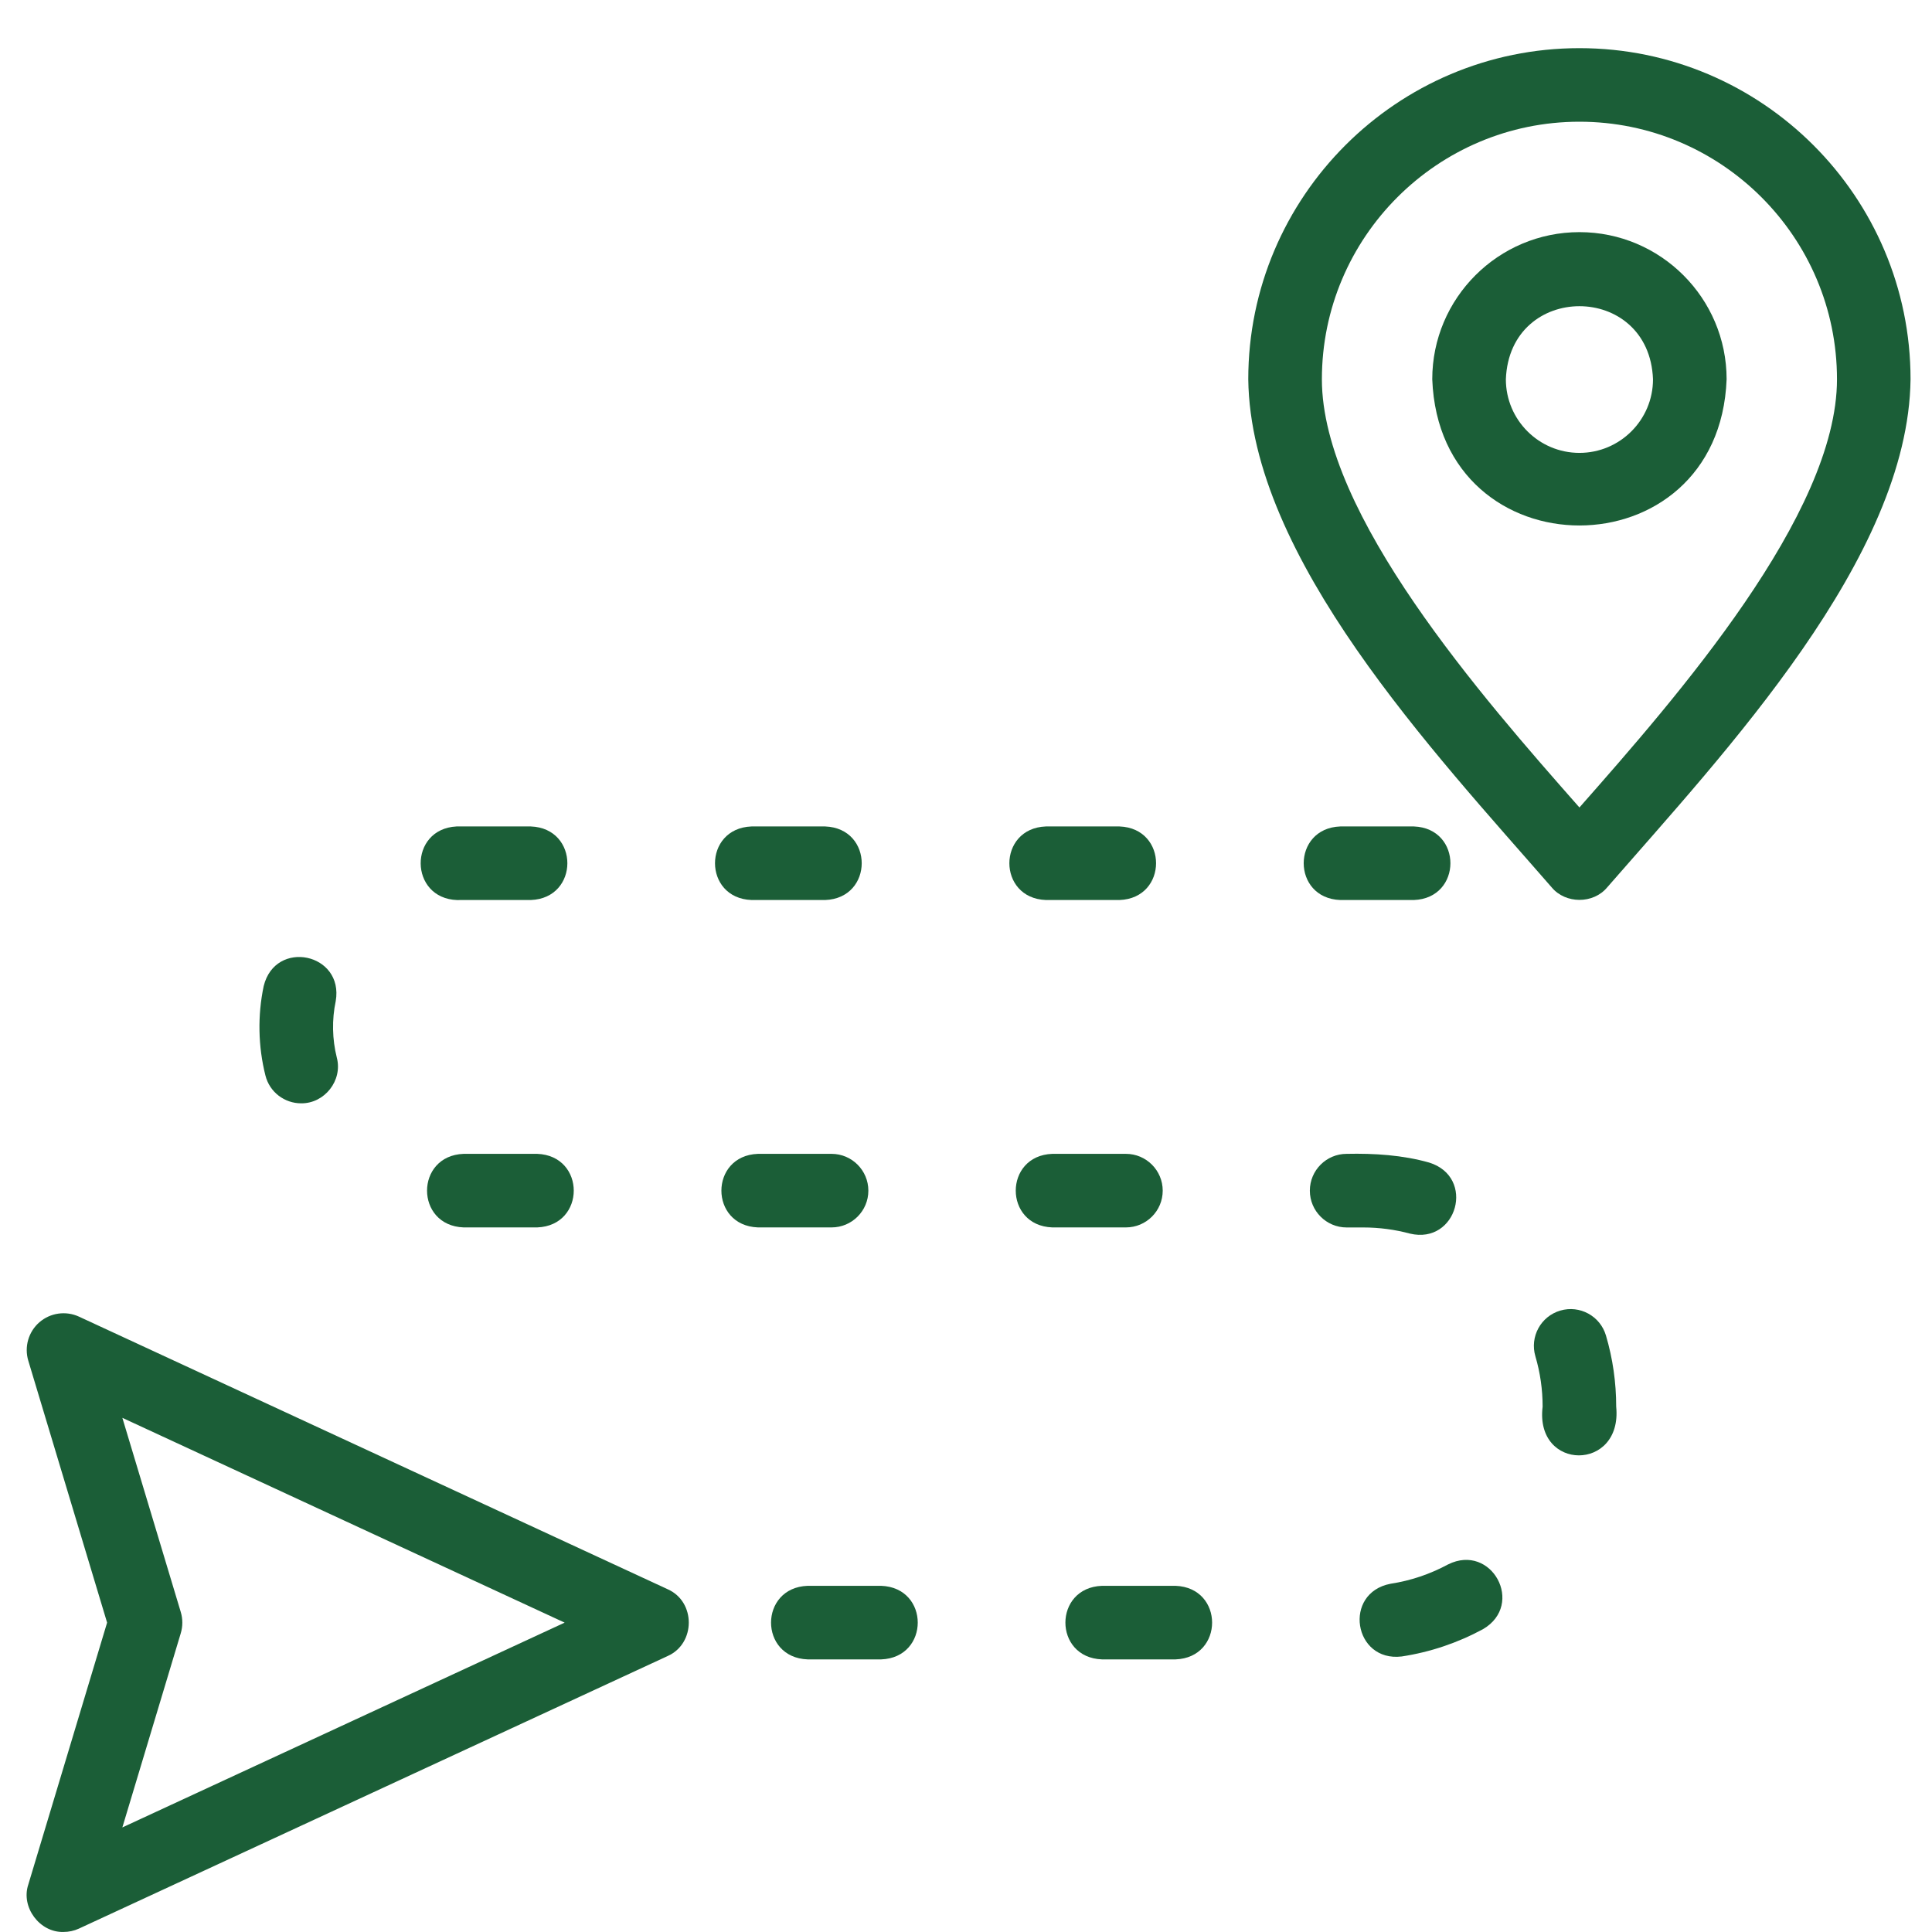 <svg width="39" height="39" viewBox="0 0 39 39" fill="none" xmlns="http://www.w3.org/2000/svg">
<path d="M13.478 32.081L1.594 26.578C1.329 26.456 1.016 26.5 0.795 26.692C0.575 26.883 0.487 27.187 0.571 27.467L2.162 32.755L0.571 38.043C0.418 38.501 0.803 39.014 1.282 38.999C1.388 38.999 1.495 38.977 1.594 38.931L13.478 33.429C14.044 33.178 14.048 32.333 13.478 32.081ZM2.47 36.889L3.649 32.969C3.691 32.829 3.691 32.68 3.649 32.541L2.47 28.621L11.398 32.755L2.47 36.889Z" fill="#1B5E37"/>
<path d="M31.883 0.972C28.197 0.972 25.198 3.97 25.198 7.656C25.242 11.264 28.947 15.183 31.323 17.913C31.603 18.249 32.163 18.25 32.443 17.913C34.818 15.185 38.524 11.262 38.567 7.656C38.567 3.97 35.569 0.972 31.883 0.972ZM31.883 16.3C29.925 14.079 26.684 10.388 26.684 7.656C26.684 4.789 29.016 2.457 31.883 2.457C34.75 2.457 37.082 4.789 37.082 7.656C37.082 10.388 33.84 14.079 31.883 16.3Z" fill="#1B5E37"/>
<path d="M31.883 4.686C30.245 4.686 28.912 6.018 28.912 7.656C29.061 11.592 34.705 11.591 34.854 7.656C34.854 6.018 33.521 4.686 31.883 4.686ZM31.883 9.142C31.064 9.142 30.398 8.476 30.398 7.657C30.472 5.689 33.294 5.689 33.368 7.657C33.368 8.476 32.702 9.142 31.883 9.142Z" fill="#1B5E37"/>
<path d="M15.171 18.168H16.657C17.641 18.132 17.641 16.719 16.657 16.683H15.171C14.188 16.719 14.187 18.132 15.171 18.168Z" fill="#1B5E37"/>
<path d="M9.229 18.169C9.248 18.168 9.266 18.168 9.285 18.168H10.715C11.699 18.132 11.699 16.719 10.715 16.683H9.285C9.262 16.683 9.239 16.683 9.216 16.683C8.242 16.733 8.255 18.136 9.229 18.169Z" fill="#1B5E37"/>
<path d="M17.529 24.035C17.529 23.625 17.196 23.292 16.786 23.292H15.3C14.317 23.328 14.316 24.741 15.3 24.777H16.786C17.196 24.777 17.529 24.445 17.529 24.035Z" fill="#1B5E37"/>
<path d="M10.844 23.292H9.359C8.375 23.328 8.374 24.741 9.359 24.777H10.844C11.828 24.741 11.828 23.328 10.844 23.292Z" fill="#1B5E37"/>
<path d="M6.078 22.272C6.553 22.278 6.921 21.809 6.799 21.349C6.706 20.979 6.698 20.582 6.777 20.209C6.945 19.24 5.557 18.949 5.323 19.905C5.198 20.497 5.21 21.123 5.358 21.71C5.442 22.047 5.745 22.272 6.078 22.272Z" fill="#1B5E37"/>
<path d="M27.055 18.168H28.541C29.524 18.132 29.525 16.719 28.541 16.683H27.055C26.071 16.719 26.071 18.132 27.055 18.168Z" fill="#1B5E37"/>
<path d="M29.231 31.58C28.867 31.776 28.477 31.908 28.071 31.97C27.102 32.155 27.323 33.556 28.296 33.438C28.872 33.35 29.424 33.164 29.938 32.886C30.786 32.389 30.112 31.142 29.231 31.58Z" fill="#1B5E37"/>
<path d="M28.462 24.902C29.414 25.128 29.794 23.761 28.85 23.468C28.314 23.316 27.741 23.28 27.184 23.292C26.774 23.292 26.441 23.625 26.441 24.035C26.441 24.445 26.774 24.778 27.184 24.778H27.523C27.841 24.778 28.157 24.82 28.462 24.902Z" fill="#1B5E37"/>
<path d="M31.496 26.456C31.102 26.572 30.878 26.985 30.994 27.379C31.091 27.708 31.14 28.05 31.14 28.395C30.979 29.703 32.755 29.71 32.625 28.395C32.625 27.907 32.556 27.424 32.418 26.958C32.302 26.565 31.889 26.34 31.496 26.456Z" fill="#1B5E37"/>
<path d="M17.788 32.012H16.303C15.319 32.048 15.318 33.461 16.303 33.497H17.788C18.772 33.461 18.772 32.048 17.788 32.012Z" fill="#1B5E37"/>
<path d="M23.73 32.012H22.245C21.261 32.048 21.26 33.461 22.245 33.497H23.73C24.714 33.461 24.714 32.048 23.73 32.012Z" fill="#1B5E37"/>
<path d="M21.113 18.168H22.599C23.582 18.132 23.583 16.719 22.599 16.683H21.113C20.13 16.719 20.129 18.132 21.113 18.168Z" fill="#1B5E37"/>
<path d="M23.471 24.035C23.471 23.625 23.138 23.292 22.728 23.292H21.242C20.259 23.328 20.258 24.741 21.242 24.777H22.728C23.138 24.777 23.471 24.445 23.471 24.035Z" fill="#1B5E37"/>
</svg>
